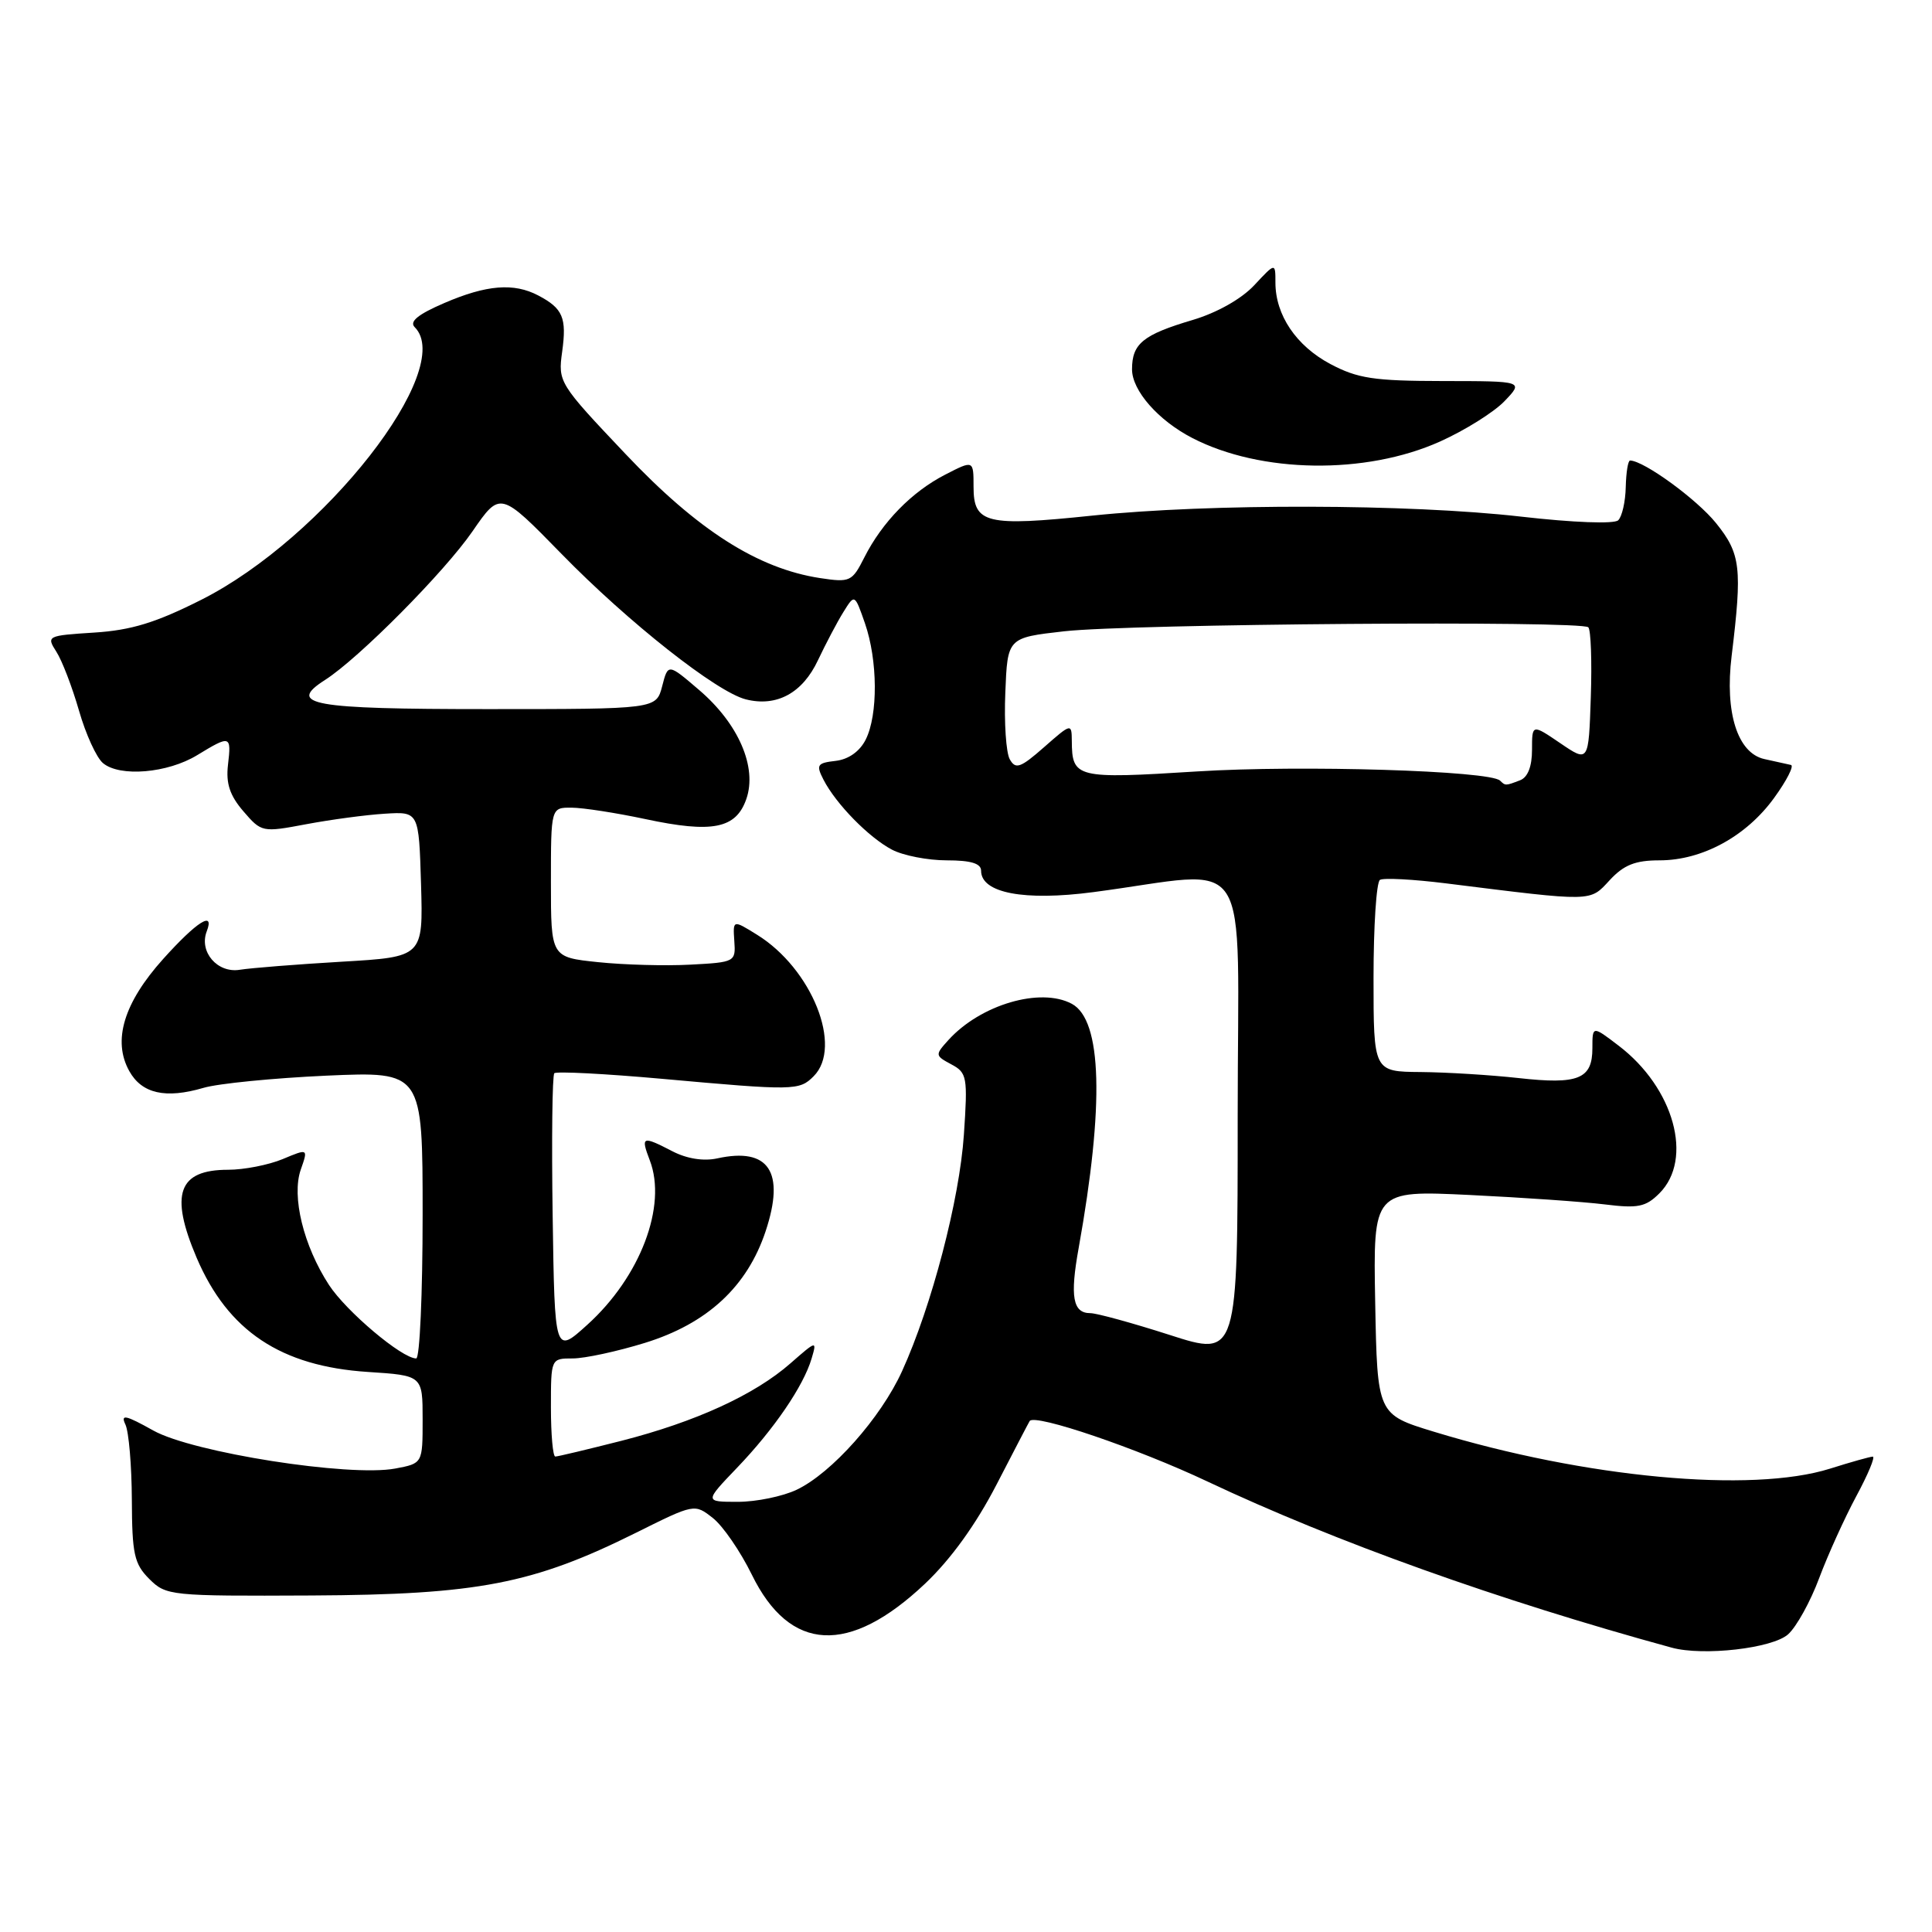 <?xml version="1.0" encoding="UTF-8" standalone="no"?>
<!DOCTYPE svg PUBLIC "-//W3C//DTD SVG 1.1//EN" "http://www.w3.org/Graphics/SVG/1.1/DTD/svg11.dtd" >
<svg xmlns="http://www.w3.org/2000/svg" xmlns:xlink="http://www.w3.org/1999/xlink" version="1.1" viewBox="0 0 256 256">
 <g >
 <path fill="currentColor"
d=" M 236.94 216.55 C 238.05 215.55 239.90 212.20 241.05 209.11 C 242.20 206.03 244.42 201.14 245.97 198.25 C 247.53 195.36 248.51 193.00 248.15 193.01 C 247.79 193.02 245.25 193.73 242.50 194.60 C 232.08 197.88 210.03 195.82 190.00 189.71 C 182.50 187.42 182.50 187.42 182.22 172.57 C 181.95 157.73 181.95 157.73 194.72 158.34 C 201.75 158.68 209.81 159.24 212.63 159.59 C 217.04 160.14 218.07 159.93 219.88 158.12 C 224.42 153.58 221.82 144.15 214.48 138.56 C 211.00 135.90 211.00 135.90 211.00 138.90 C 211.00 142.98 209.13 143.73 201.23 142.85 C 197.53 142.44 191.69 142.08 188.25 142.05 C 182.00 142.00 182.00 142.00 182.00 129.56 C 182.00 122.72 182.38 116.88 182.85 116.59 C 183.32 116.30 187.26 116.51 191.60 117.05 C 211.29 119.51 210.61 119.52 213.29 116.63 C 215.17 114.60 216.68 114.00 219.90 114.00 C 225.55 114.00 231.39 110.82 235.07 105.74 C 236.75 103.43 237.75 101.46 237.31 101.36 C 236.86 101.26 235.28 100.91 233.79 100.58 C 230.23 99.79 228.53 94.43 229.45 86.92 C 230.87 75.24 230.66 73.38 227.38 69.31 C 224.83 66.15 217.86 61.07 216.00 61.02 C 215.72 61.01 215.47 62.59 215.42 64.53 C 215.38 66.47 214.93 68.45 214.42 68.94 C 213.89 69.45 208.48 69.25 201.50 68.45 C 186.65 66.76 160.35 66.70 144.75 68.32 C 130.67 69.79 129.00 69.38 129.00 64.51 C 129.00 60.96 129.00 60.96 125.25 62.89 C 120.82 65.16 116.89 69.19 114.53 73.86 C 112.91 77.07 112.64 77.20 108.67 76.60 C 100.42 75.34 92.44 70.26 82.88 60.15 C 74.05 50.83 73.93 50.63 74.49 46.60 C 75.11 42.10 74.59 40.87 71.32 39.15 C 68.09 37.45 64.47 37.74 58.88 40.15 C 55.39 41.65 54.21 42.61 54.95 43.35 C 60.47 48.87 42.93 71.28 26.68 79.47 C 20.65 82.51 17.39 83.51 12.48 83.82 C 6.24 84.22 6.13 84.27 7.47 86.36 C 8.23 87.54 9.57 91.05 10.47 94.17 C 11.36 97.28 12.79 100.41 13.65 101.12 C 15.89 102.99 22.22 102.45 26.13 100.06 C 30.53 97.38 30.67 97.42 30.21 101.34 C 29.92 103.81 30.45 105.41 32.25 107.50 C 34.65 110.29 34.75 110.31 40.59 109.21 C 43.84 108.60 48.52 107.97 51.00 107.82 C 55.50 107.54 55.50 107.54 55.79 117.17 C 56.07 126.80 56.07 126.80 45.29 127.43 C 39.35 127.78 33.27 128.26 31.77 128.50 C 28.81 128.98 26.35 126.13 27.39 123.42 C 28.48 120.59 26.09 122.10 21.62 127.07 C 16.39 132.89 14.88 137.91 17.14 141.94 C 18.80 144.91 21.94 145.62 26.95 144.15 C 28.90 143.57 36.24 142.85 43.25 142.53 C 56.00 141.97 56.00 141.97 56.00 160.98 C 56.00 171.44 55.62 180.00 55.15 180.00 C 53.26 180.00 45.89 173.78 43.59 170.26 C 40.21 165.06 38.62 158.54 39.85 154.99 C 40.84 152.17 40.84 152.17 37.45 153.59 C 35.59 154.36 32.34 155.00 30.23 155.00 C 23.61 155.00 22.46 158.22 26.06 166.67 C 30.21 176.37 37.21 181.04 48.75 181.79 C 56.00 182.26 56.00 182.26 56.00 188.09 C 56.00 193.91 56.00 193.91 52.37 194.59 C 46.28 195.73 25.54 192.47 20.31 189.55 C 16.63 187.49 15.95 187.35 16.62 188.76 C 17.07 189.72 17.45 194.20 17.47 198.72 C 17.50 205.92 17.78 207.22 19.78 209.22 C 22.01 211.44 22.55 211.50 41.28 211.41 C 63.32 211.30 70.64 209.88 84.27 203.10 C 92.02 199.24 92.03 199.24 94.45 201.14 C 95.79 202.19 98.11 205.57 99.62 208.65 C 104.66 218.95 112.51 219.36 122.58 209.84 C 126.01 206.59 129.33 201.98 132.07 196.67 C 134.39 192.18 136.35 188.41 136.44 188.29 C 137.14 187.30 150.69 191.91 160.00 196.31 C 176.93 204.30 198.65 212.07 221.50 218.32 C 225.68 219.47 234.89 218.41 236.94 216.55 Z  M 190.80 58.51 C 194.10 57.03 197.95 54.62 199.35 53.16 C 201.90 50.50 201.90 50.50 191.20 50.49 C 182.04 50.48 179.89 50.15 176.27 48.23 C 171.75 45.82 169.00 41.75 169.00 37.44 C 169.00 34.79 169.00 34.79 166.19 37.80 C 164.50 39.61 161.25 41.44 158.06 42.39 C 151.45 44.35 150.00 45.53 150.00 48.94 C 150.00 51.75 153.47 55.71 157.99 58.04 C 167.07 62.73 180.95 62.93 190.80 58.51 Z  M 97.66 194.49 C 102.56 189.38 106.46 183.67 107.54 180.02 C 108.26 177.60 108.21 177.61 104.74 180.65 C 99.99 184.82 92.17 188.40 82.32 190.92 C 77.83 192.06 73.90 193.00 73.58 193.00 C 73.26 193.00 73.00 190.07 73.00 186.50 C 73.00 180.00 73.00 180.00 75.89 180.00 C 77.49 180.00 81.79 179.07 85.45 177.94 C 93.71 175.39 99.01 170.49 101.45 163.14 C 104.06 155.28 101.88 151.99 95.05 153.49 C 93.23 153.89 91.02 153.54 89.12 152.56 C 85.08 150.47 84.88 150.55 86.10 153.75 C 88.42 159.79 84.84 169.20 77.82 175.54 C 73.50 179.45 73.50 179.45 73.23 161.08 C 73.08 150.98 73.18 142.49 73.45 142.21 C 73.73 141.94 80.15 142.27 87.73 142.95 C 105.24 144.53 105.91 144.52 107.81 142.61 C 111.72 138.71 107.58 128.35 100.30 123.85 C 97.11 121.87 97.11 121.87 97.30 124.69 C 97.50 127.45 97.39 127.51 91.50 127.82 C 88.20 128.00 82.69 127.85 79.25 127.49 C 73.00 126.84 73.00 126.84 73.00 116.92 C 73.00 107.00 73.00 107.00 75.75 107.02 C 77.26 107.03 81.65 107.71 85.50 108.53 C 94.39 110.43 97.52 109.81 98.89 105.88 C 100.36 101.67 97.86 95.89 92.64 91.43 C 88.52 87.90 88.52 87.90 87.74 90.93 C 86.95 93.96 86.95 93.96 64.52 93.96 C 41.22 93.96 37.95 93.37 43.08 90.09 C 47.54 87.24 58.91 75.78 62.61 70.40 C 66.28 65.08 66.28 65.08 74.39 73.38 C 83.26 82.47 94.96 91.70 98.83 92.67 C 102.91 93.70 106.34 91.84 108.38 87.49 C 109.42 85.30 110.93 82.42 111.76 81.09 C 113.25 78.69 113.25 78.69 114.61 82.59 C 116.31 87.49 116.36 94.72 114.71 98.00 C 113.92 99.57 112.44 100.62 110.73 100.82 C 108.27 101.10 108.11 101.35 109.12 103.32 C 110.78 106.54 115.13 110.98 118.20 112.59 C 119.69 113.37 122.95 114.00 125.45 114.00 C 128.65 114.00 130.00 114.41 130.00 115.38 C 130.00 118.33 135.70 119.42 144.88 118.21 C 166.39 115.39 164.00 111.68 164.00 147.80 C 164.00 179.79 164.00 179.79 155.00 176.89 C 150.05 175.30 145.31 174.00 144.47 174.00 C 142.15 174.00 141.76 171.82 142.93 165.36 C 146.34 146.37 146.03 135.16 142.02 133.01 C 137.86 130.78 129.92 133.12 125.67 137.81 C 123.88 139.79 123.89 139.87 126.05 141.03 C 128.14 142.14 128.24 142.69 127.72 150.36 C 127.14 158.97 123.46 173.05 119.53 181.68 C 116.72 187.87 110.20 195.20 105.56 197.40 C 103.71 198.28 100.21 199.00 97.77 199.00 C 93.34 199.00 93.34 199.00 97.66 194.49 Z  M 198.77 103.44 C 197.45 102.12 172.34 101.35 158.61 102.22 C 142.56 103.23 142.05 103.10 142.02 98.15 C 142.00 95.83 141.94 95.84 138.35 99.00 C 135.21 101.76 134.57 101.98 133.80 100.61 C 133.31 99.74 133.04 95.75 133.21 91.76 C 133.50 84.50 133.50 84.50 141.00 83.65 C 149.78 82.66 209.54 82.21 210.46 83.12 C 210.80 83.47 210.95 87.64 210.79 92.39 C 210.50 101.03 210.50 101.03 206.75 98.48 C 203.00 95.93 203.00 95.93 203.00 99.36 C 203.00 101.56 202.44 103.00 201.42 103.39 C 199.49 104.13 199.47 104.13 198.77 103.44 Z "/>
</g>
</svg>